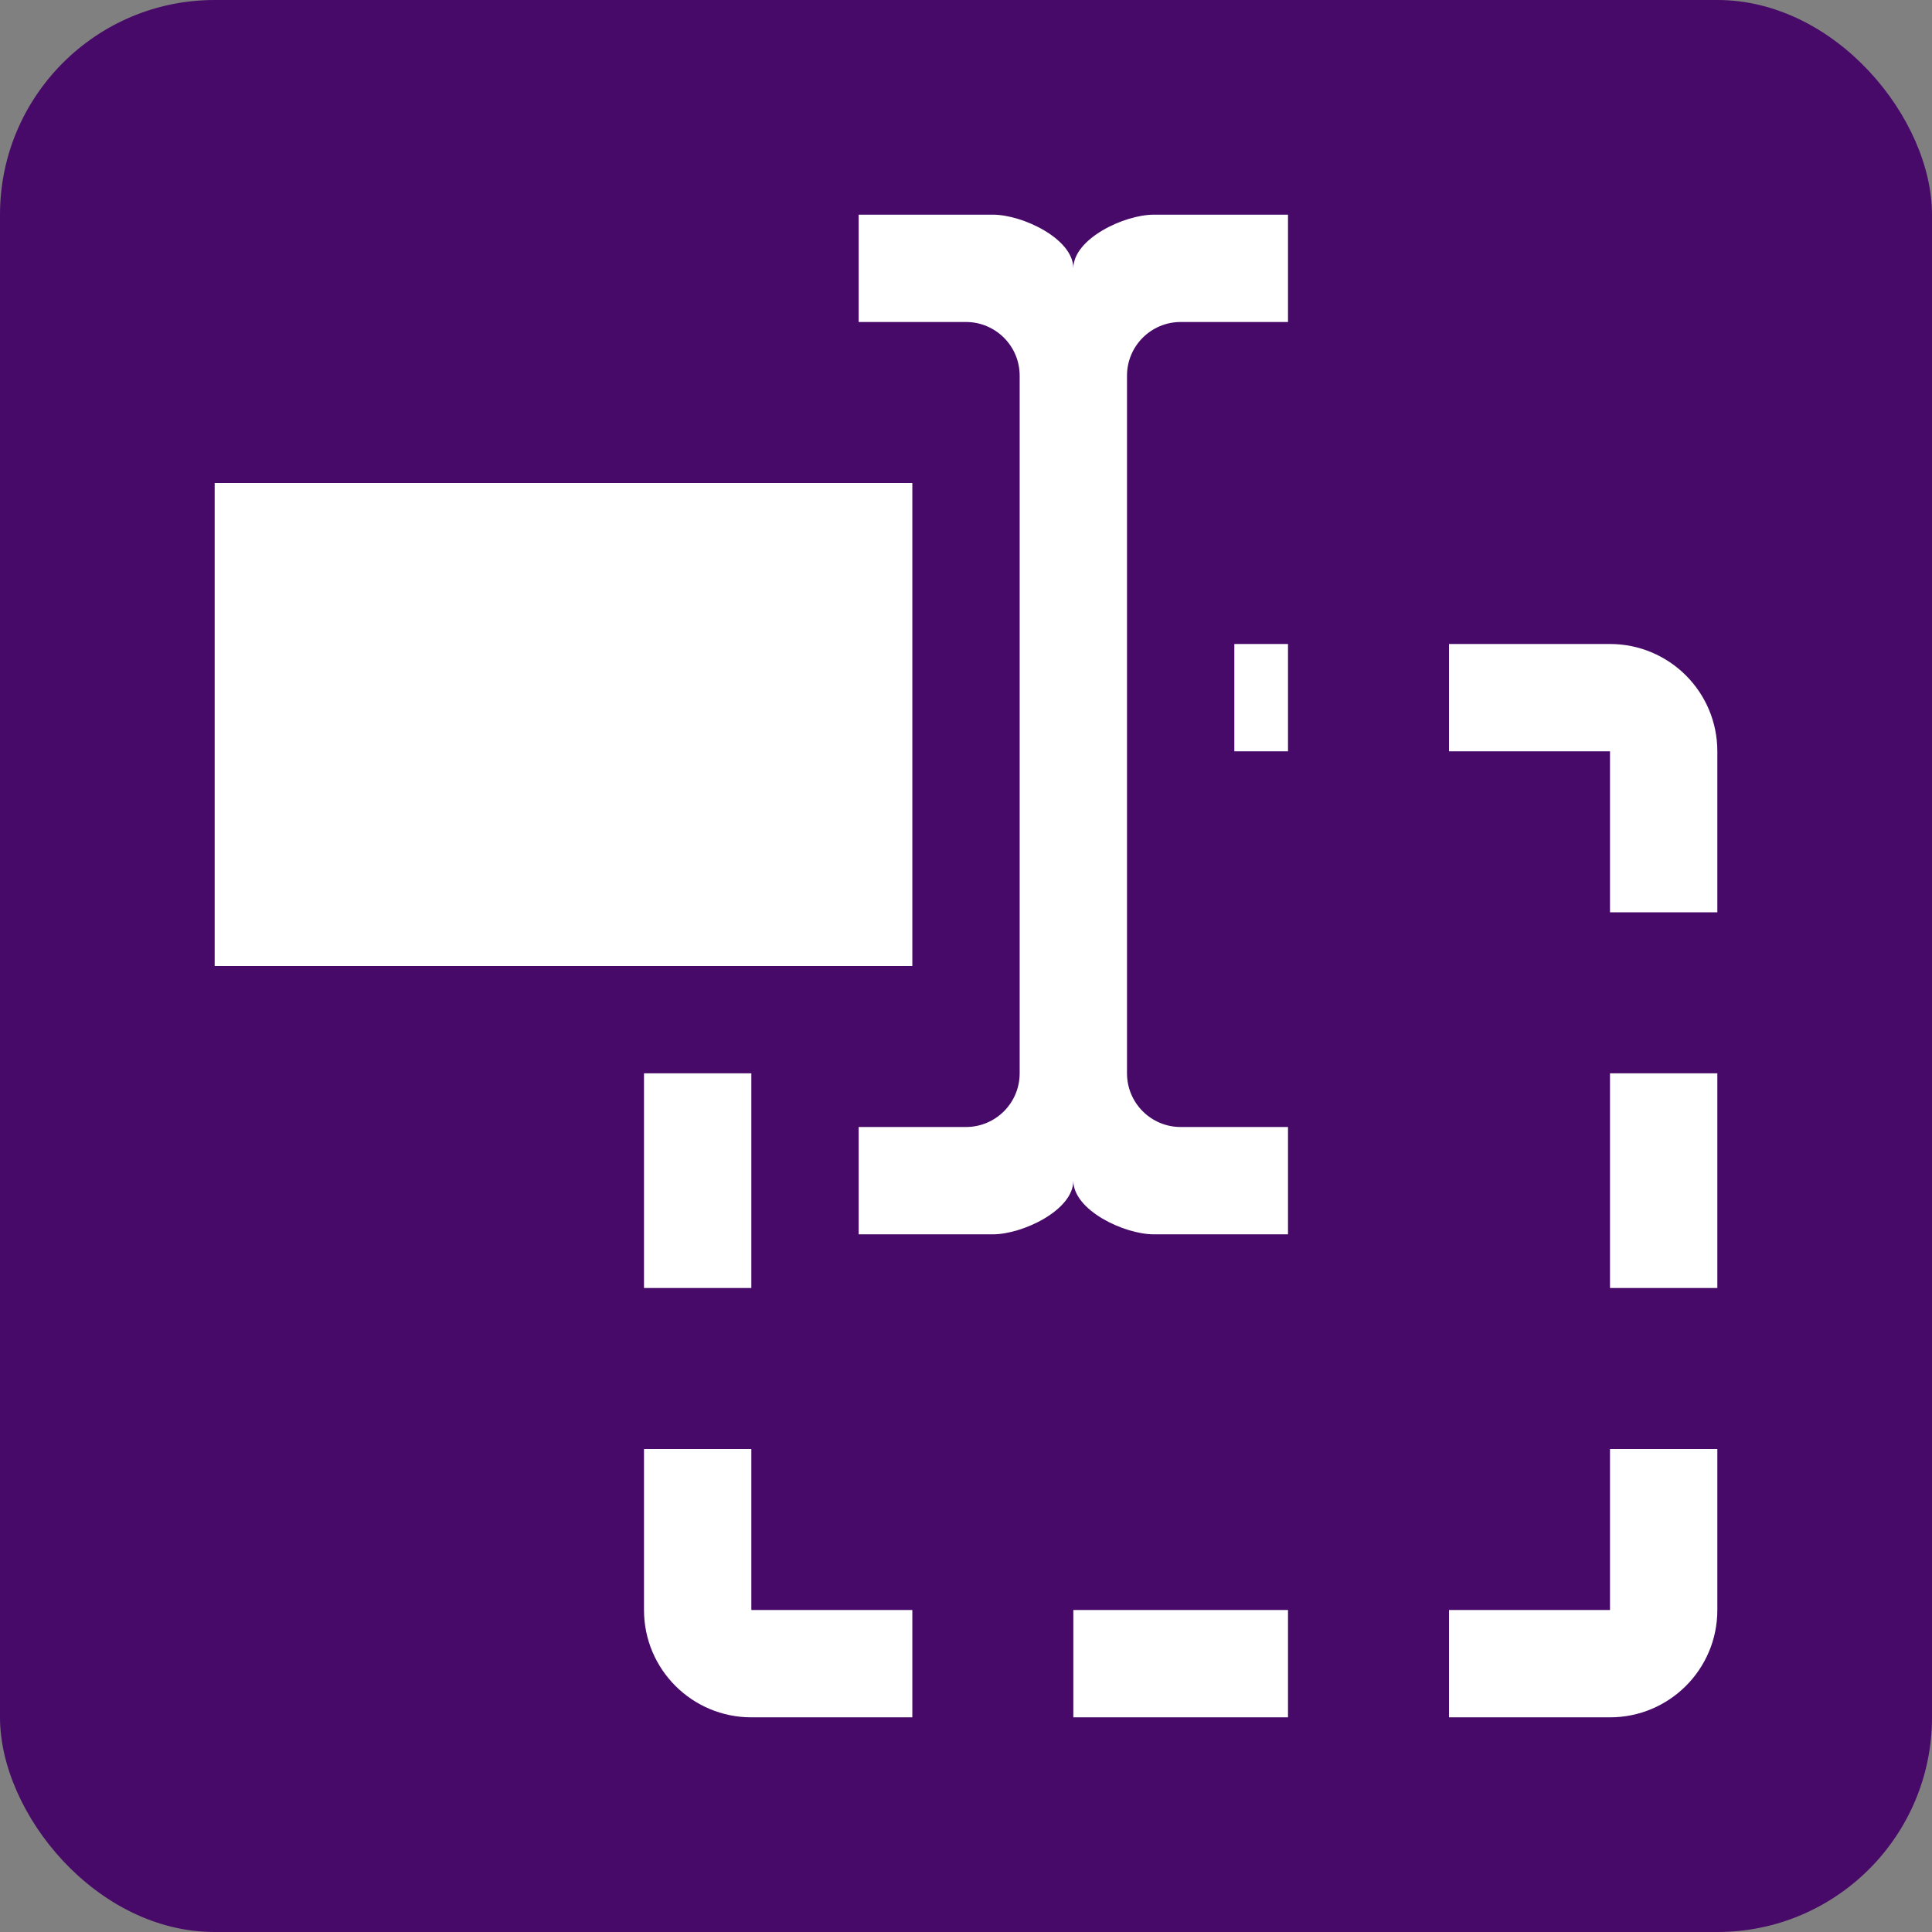 <?xml version="1.0" encoding="UTF-8"?>
<svg width="36px" height="36px" viewBox="0 0 36 36" version="1.1" xmlns="http://www.w3.org/2000/svg" xmlns:xlink="http://www.w3.org/1999/xlink">
    <rect x="0" y="0" width="36" height="36" fill="#808080" stroke="none"/>
    <!-- Generator: sketchtool 46.2 (44496) - http://www.bohemiancoding.com/sketch -->
    <title>52827D74-1ACE-428D-872C-B94266DD07F8</title>
    <desc>Created with sketchtool.</desc>
    <defs></defs>
    <g id="Symbols" stroke="none" stroke-width="1" fill="none" fill-rule="evenodd">
        <g id="Toolbar-Icons-vars" transform="translate(-110, -520)"></g>
        <g id="+HL.Elements/ToolbarBtns/02-Select-active">
            <g id="toolbarBtn-Select-active">
                <rect id="36x36" fill="#470A68" x="0" y="0" width="36" height="36" rx="4"></rect>
                <path d="M32,14 L32,17 L30,17 L30,14 L27,14 L27,12 L30,12 C31.1,12 32,12.89 32,14 Z M30,30 L30,27 L32,27 L32,30 C32,31.11 31.1,32 30,32 L27,32 L27,30 L30,30 Z M12,30 L12,27 L14,27 L14,30 L17,30 L17,32 L14,32 C12.9,32 12,31.11 12,30 Z M23,12 L24,12 L24,14 L23,14 L23,12 Z M20,30 L24,30 L24,32 L20,32 L20,30 Z M30,20 L32,20 L32,24 L30,24 L30,20 Z M12,20 L14,20 L14,24 L12,24 L12,20 Z M21,20 C21,20.552 21.448,21 22,21 L24,21 L24,23 L21.5,23 C20.948,23 20,22.552 20,22 C20,22.552 19.052,23 18.5,23 L16,23 L16,21 L18,21 C18.552,21 19,20.552 19,20 L19,7 C19,6.448 18.552,6 18,6 L16,6 L16,4 L18.5,4 C19.052,4 20,4.448 20,5 C20,4.448 20.948,4 21.5,4 L24,4 L24,6 L22,6 C21.448,6 21,6.448 21,7 L21,20 Z M4,9 L17,9 L17,18 L4,18 L4,9 Z" id="okyr-select" fill="#FFFFFF"></path>
            </g>
        </g>
    </g>
</svg>